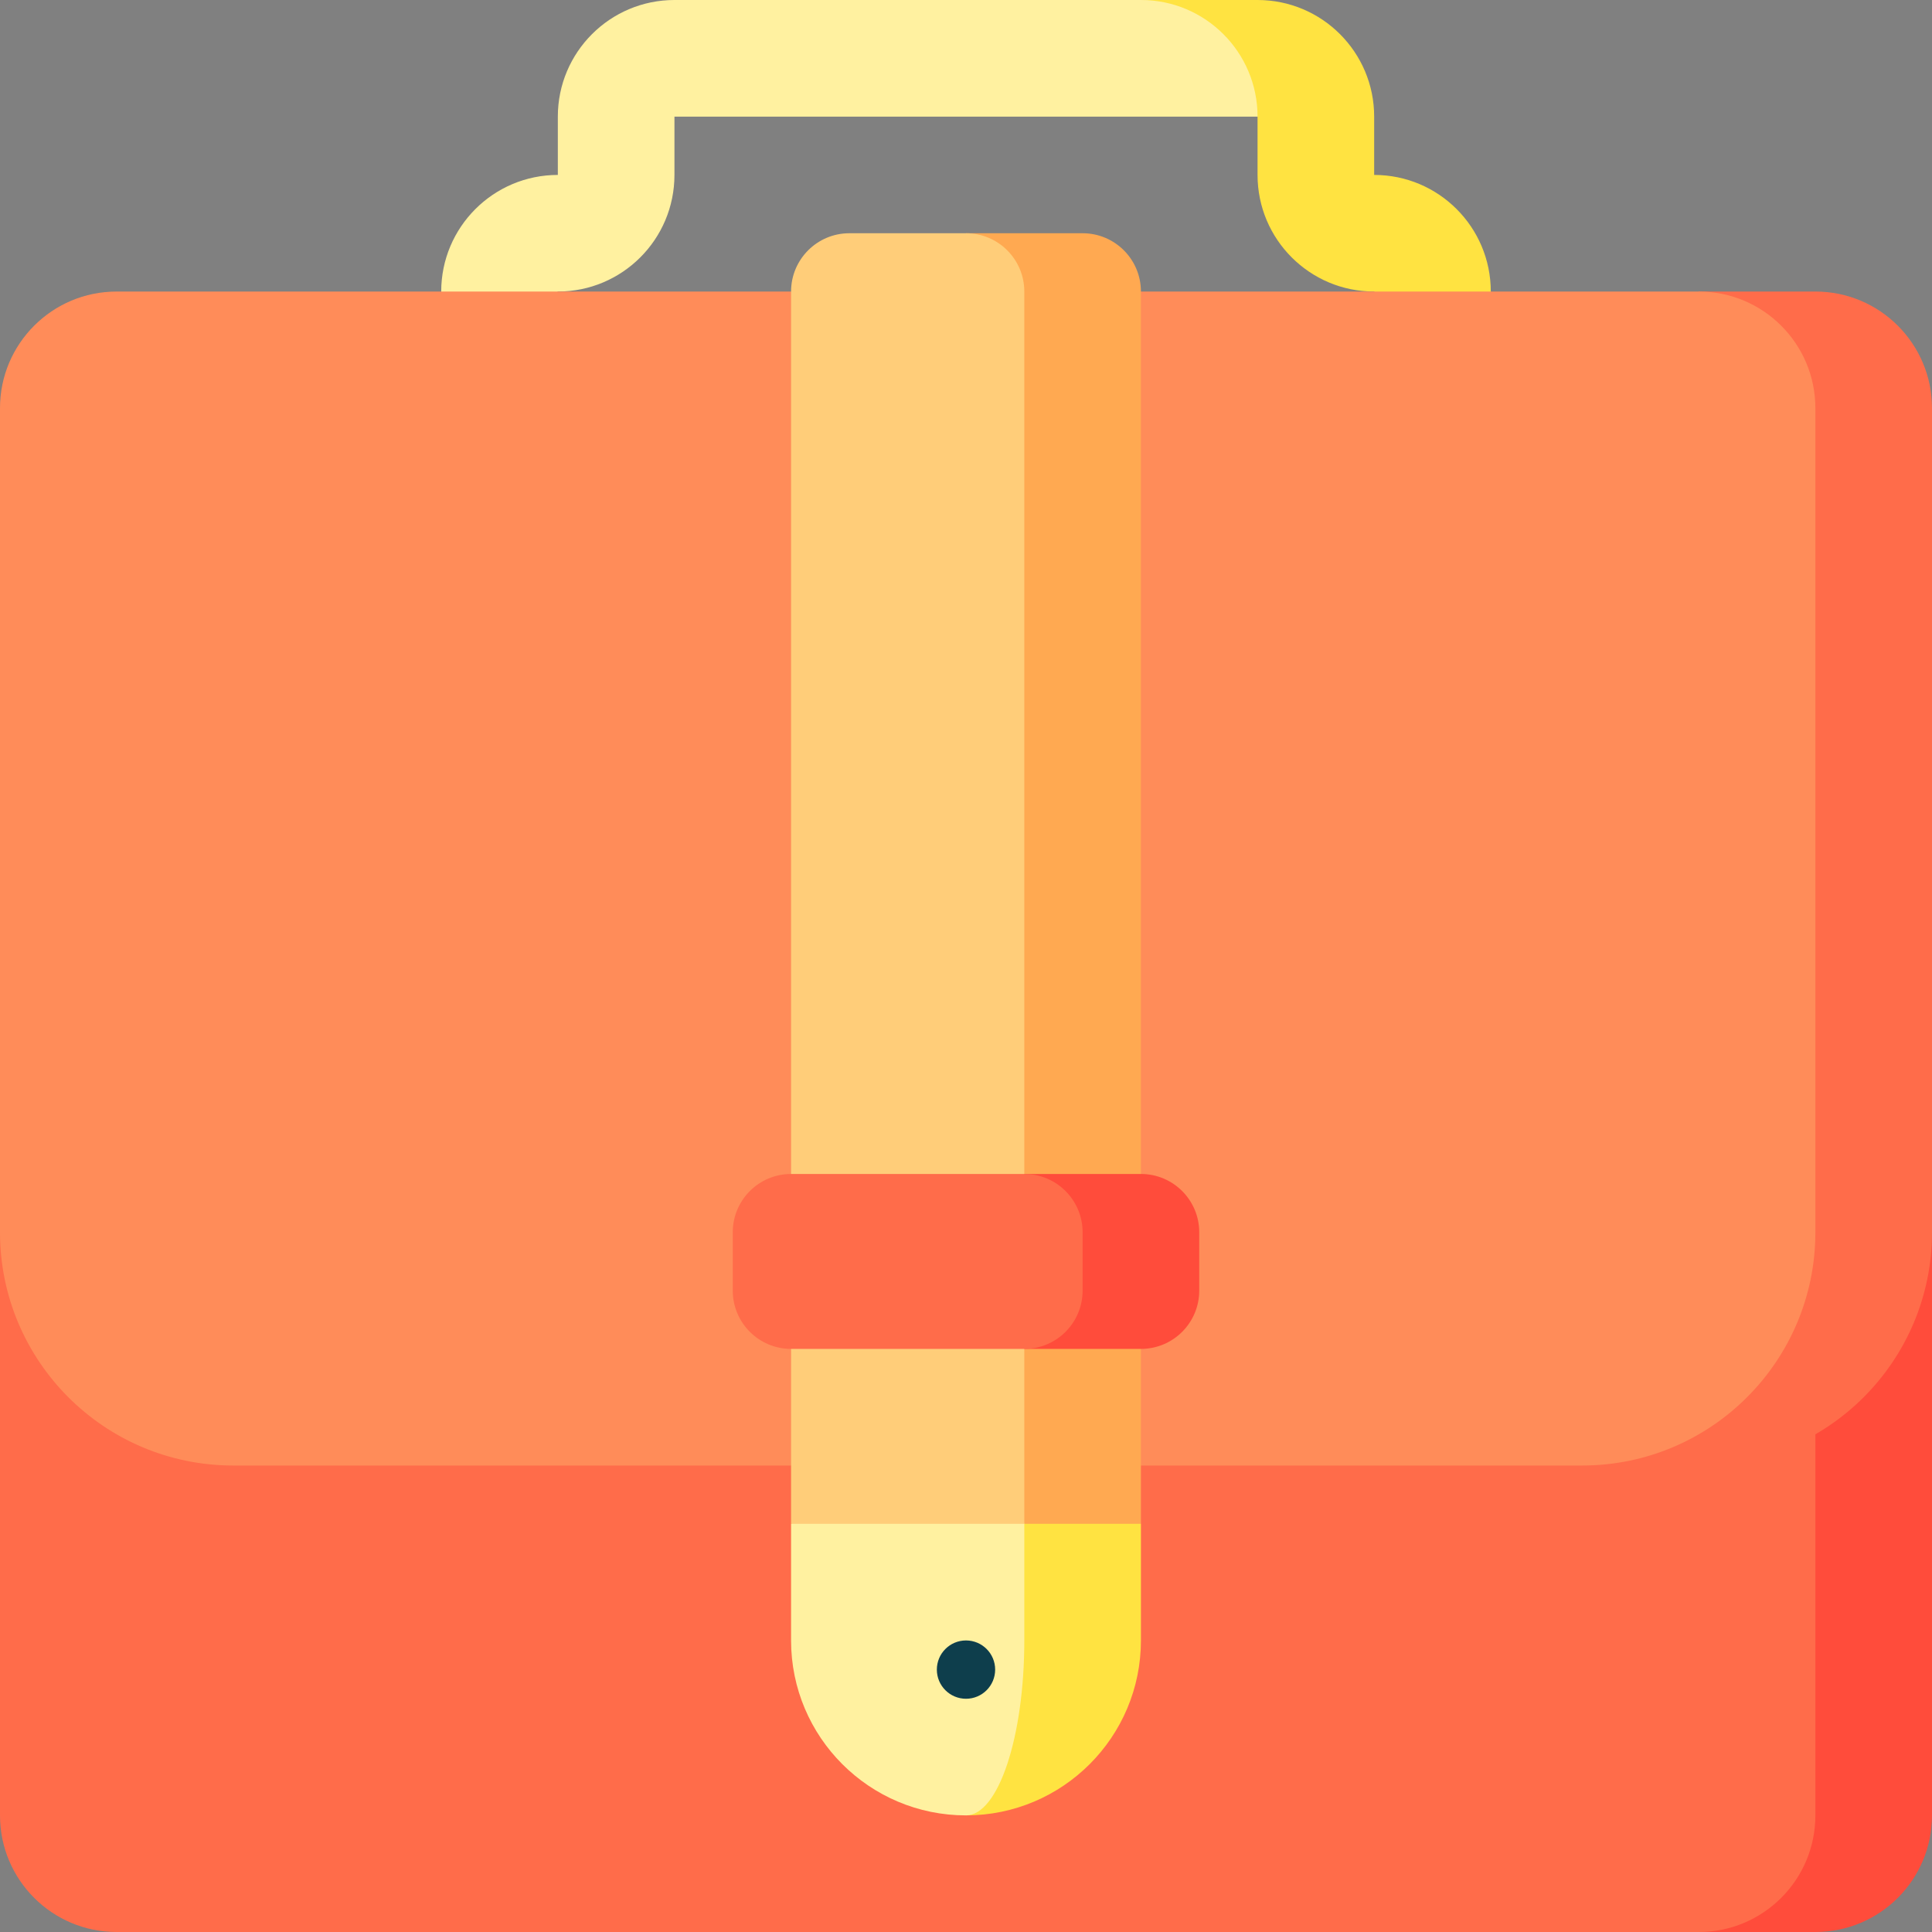 <svg id="Capa_1" enable-background="new 0 0 497 497" height="512" viewBox="0 0 497 497" width="512" xmlns="http://www.w3.org/2000/svg"><rect x="0" y="0" width="497" height="497" fill="#808080" stroke="none"/><g><path d="m353.5 45v-15c0-16.569-13.431-30-30-30h-30l30 30v15c0 16.569 13.431 30 30 30l30 30v-30c0-16.569-13.431-30-30-30z" fill="#ffe341"/><path d="m293.5 0h-120c-16.569 0-30 13.431-30 30v15c-16.569 0-30 13.431-30 30v30l30-30c16.569 0 30-13.431 30-30v-15h150c0-16.569-13.431-30-30-30z" fill="#fff1a0"/><path d="m437 226v271h30c16.569 0 30-13.431 30-30v-241z" fill="#ff4c3b"/><path d="m467 467v-241h-467v241c0 16.569 13.431 30 30 30h407c16.569 0 30-13.431 30-30z" fill="#ff6c4a"/><path d="m467 75h-30l-30 302h30c33.137 0 60-26.863 60-60v-212c0-16.569-13.431-30-30-30z" fill="#ff6c4a"/><path d="m437 75h-143.5l-45 45-45-45h-173.5c-16.569 0-30 13.431-30 30v212c0 33.137 26.863 60 60 60h347c33.137 0 60-26.863 60-60v-212c0-16.569-13.431-30-30-30z" fill="#ff8c59"/><path d="m263.5 362-15 105c24.853 0 45-20.147 45-45v-30z" fill="#ffe341"/><path d="m263.5 422v-60l-60 30v30c0 24.853 20.147 45 45 45 8.284 0 15-20.147 15-45z" fill="#fff1a0"/><path d="m248.5 60-15 219 30 113h30v-317c0-8.284-6.716-15-15-15z" fill="#ffa951"/><path d="m203.5 75v317h60v-317c0-8.284-6.716-15-15-15h-30c-8.284 0-15 6.716-15 15z" fill="#ffcd79"/><circle cx="248.5" cy="429.5" fill="#0e3e4c" r="7.5"/><path d="m263.5 302v45h30c8.284 0 15-6.716 15-15v-15c0-8.284-6.716-15-15-15z" fill="#ff4c3b"/><path d="m188.5 317v15c0 8.284 6.716 15 15 15h60c8.284 0 15-6.716 15-15v-15c0-8.284-6.716-15-15-15h-60c-8.284 0-15 6.716-15 15z" fill="#ff6c4a"/></g></svg>